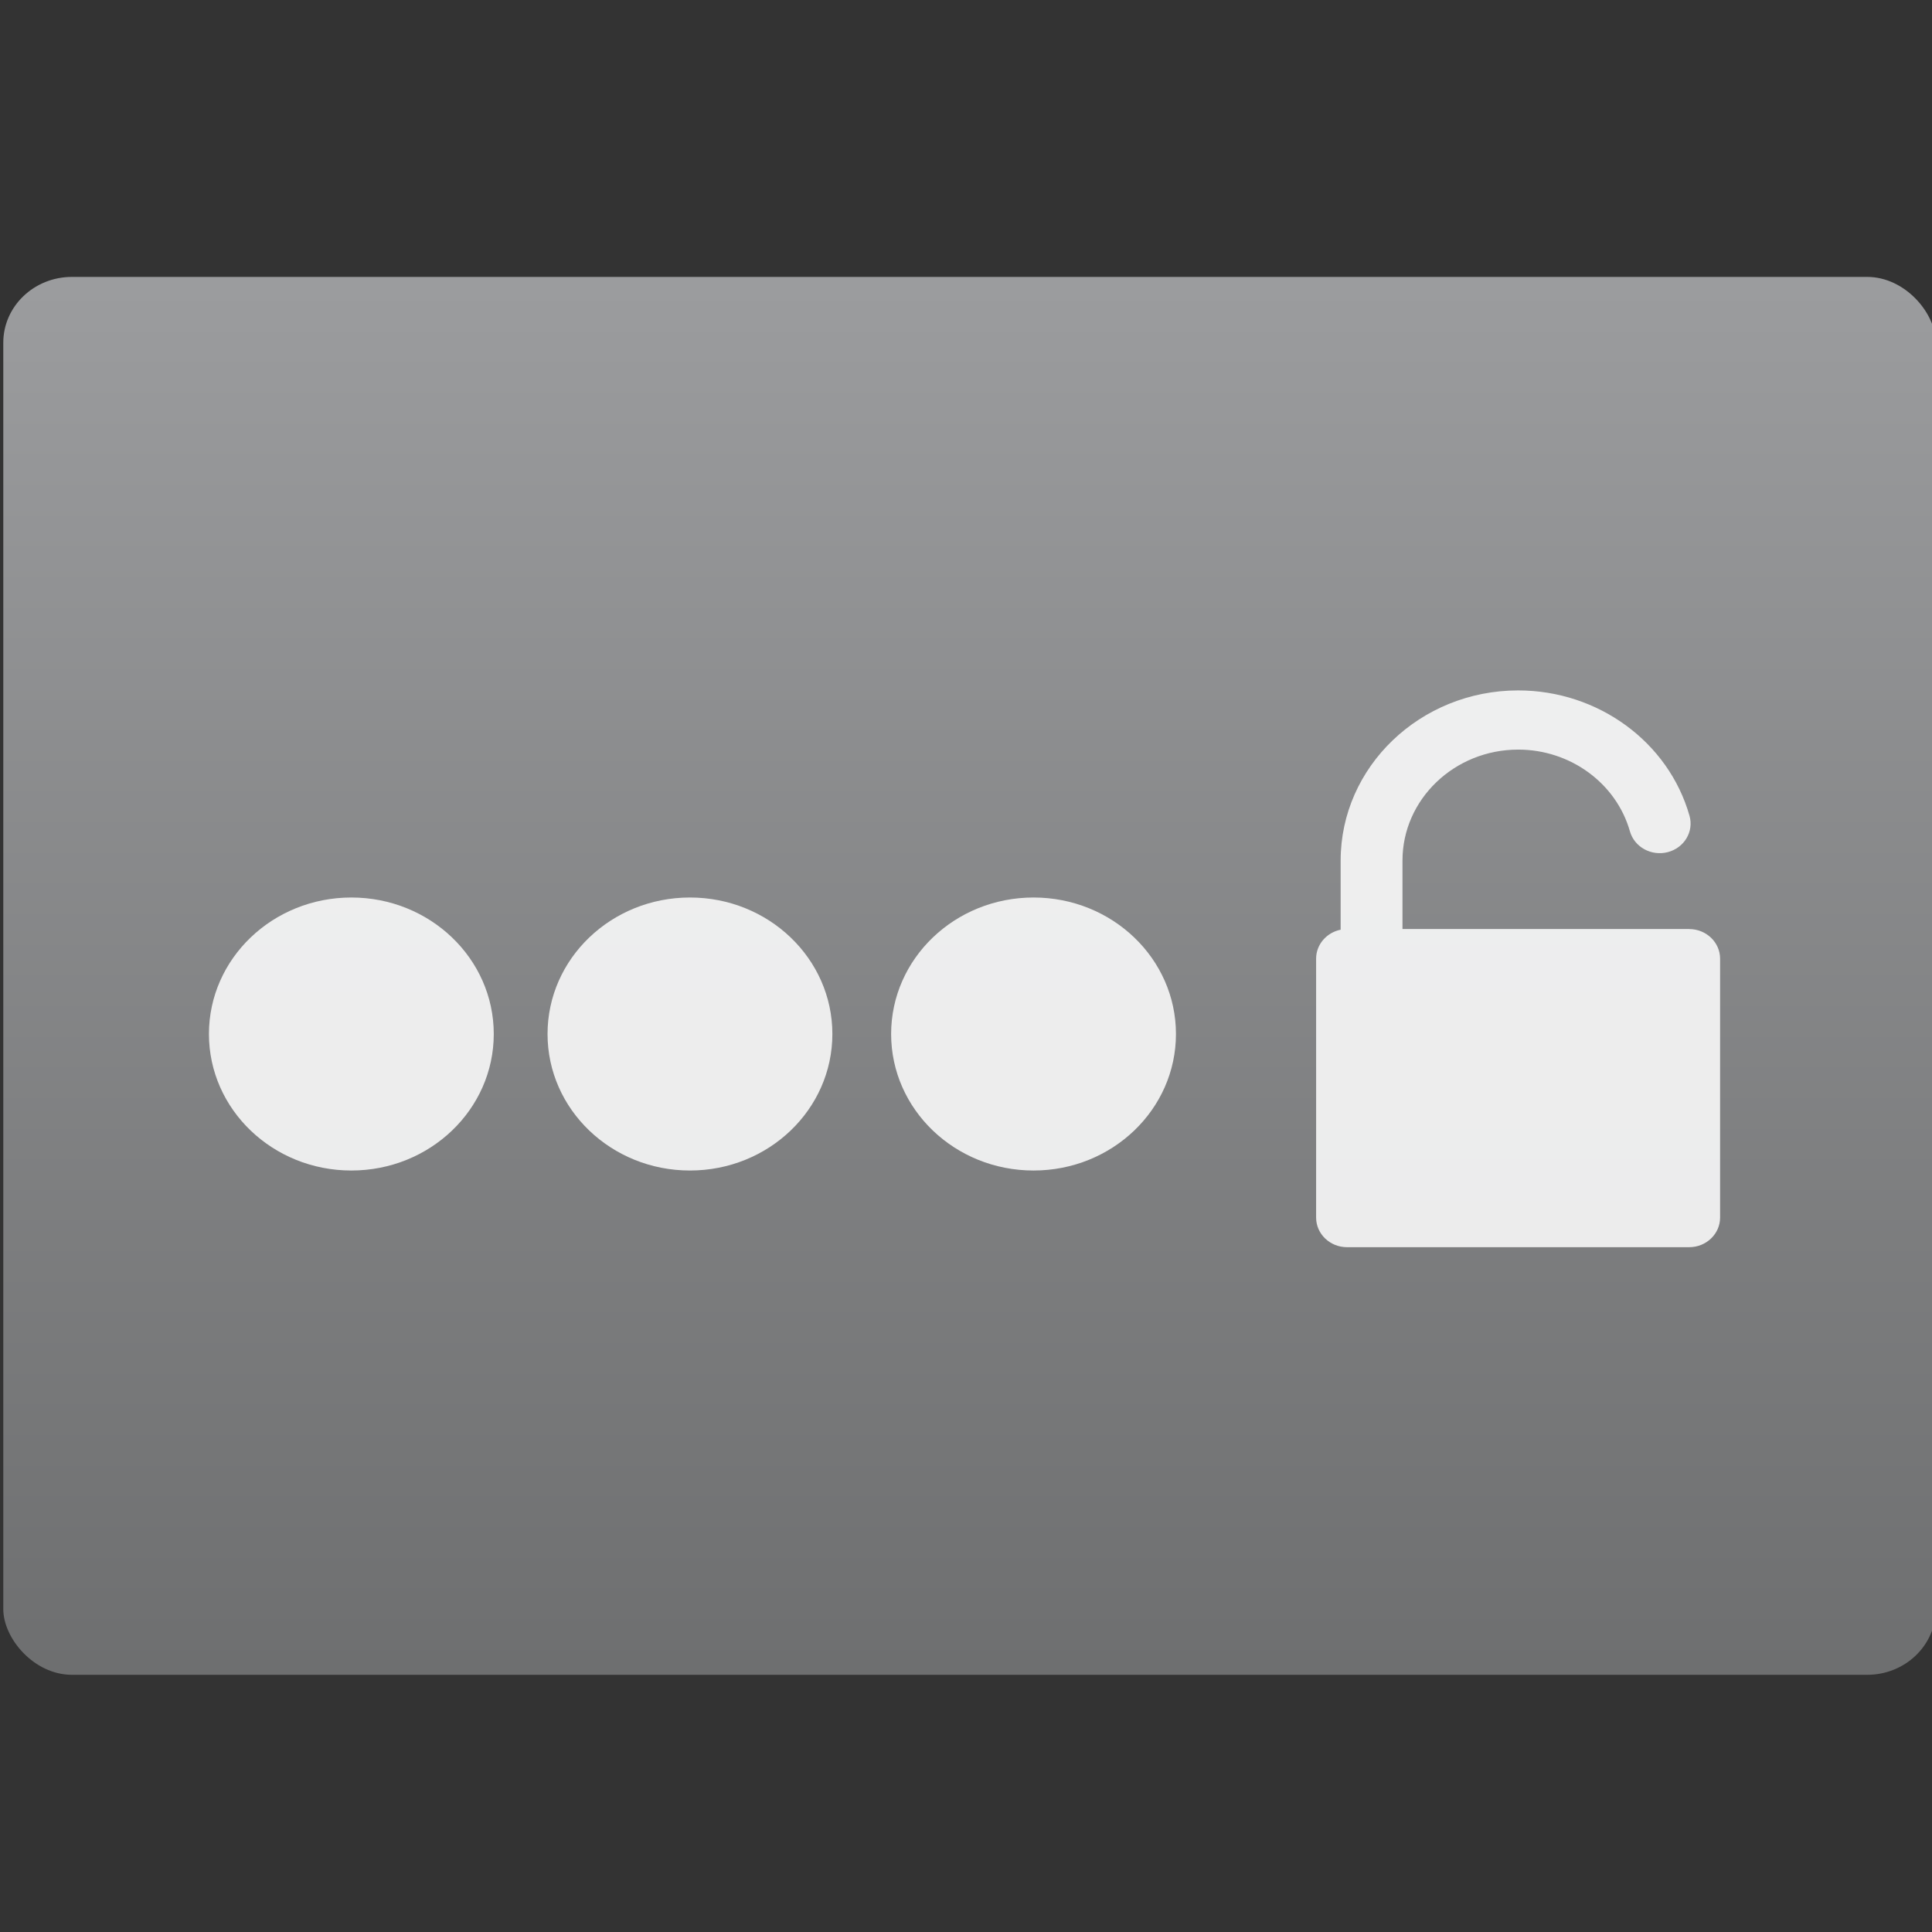 <svg viewBox="0 0 48 48" xmlns="http://www.w3.org/2000/svg"><rect x="0" y="0" width="48" height="48" fill="#333333" stroke="none"/><defs><linearGradient id="a" x2="0" y1="542.8" y2="507.8" gradientTransform="matrix(1.052 0 0 1.028 -72.68 -8.584)" gradientUnits="userSpaceOnUse"><stop stop-color="#6c6d6e" offset="0"/><stop stop-color="#9b9c9e" offset="1"/></linearGradient></defs><g transform="translate(-384.57-499.8)"><flowRoot transform="translate(389.6 520.8)" font-family="sans-serif" font-size="10" letter-spacing="0" word-spacing="0" line-height="125%"><flowRegion><path d="m22 3h27v15h-27z"/></flowRegion><flowPara>Plasm</flowPara></flowRoot><g transform="matrix(1.037 0 0 .994 38.19 -3.441)"><rect x="334.1" y="513.2" width="46.3" height="34.94" rx="1.644" fill="url(#a)"/><g transform="matrix(1.193 0 0 1.193 -66.76 -104.7)" fill="#fff" fill-opacity=".852"><path transform="matrix(.031 0 0 .031 360.6 526.6)" d="m299 161.3h-185.8v-46.28c0-41.34 33.64-74.98 74.98-74.98 33.76 0 63.51 22.72 72.36 55.24 2.898 10.66 13.89 16.95 24.55 14.05 10.66-2.898 16.95-13.89 14.05-24.55-13.57-49.9-59.2-84.74-111-84.74-63.4 0-115 51.58-115 115v46.72c-9.06 1.902-15.89 9.952-15.89 19.57v175c0 11.03 8.972 20 20 20h221.7c11.03 0 20-8.972 20-20v-175c0-11.03-8.972-20-20-20"/><circle cx="343" cy="533.8" r="2.86"/><circle cx="349.8" cy="533.8" r="2.86"/><circle cx="356.7" cy="533.8" r="2.86"/></g></g></g></svg>
